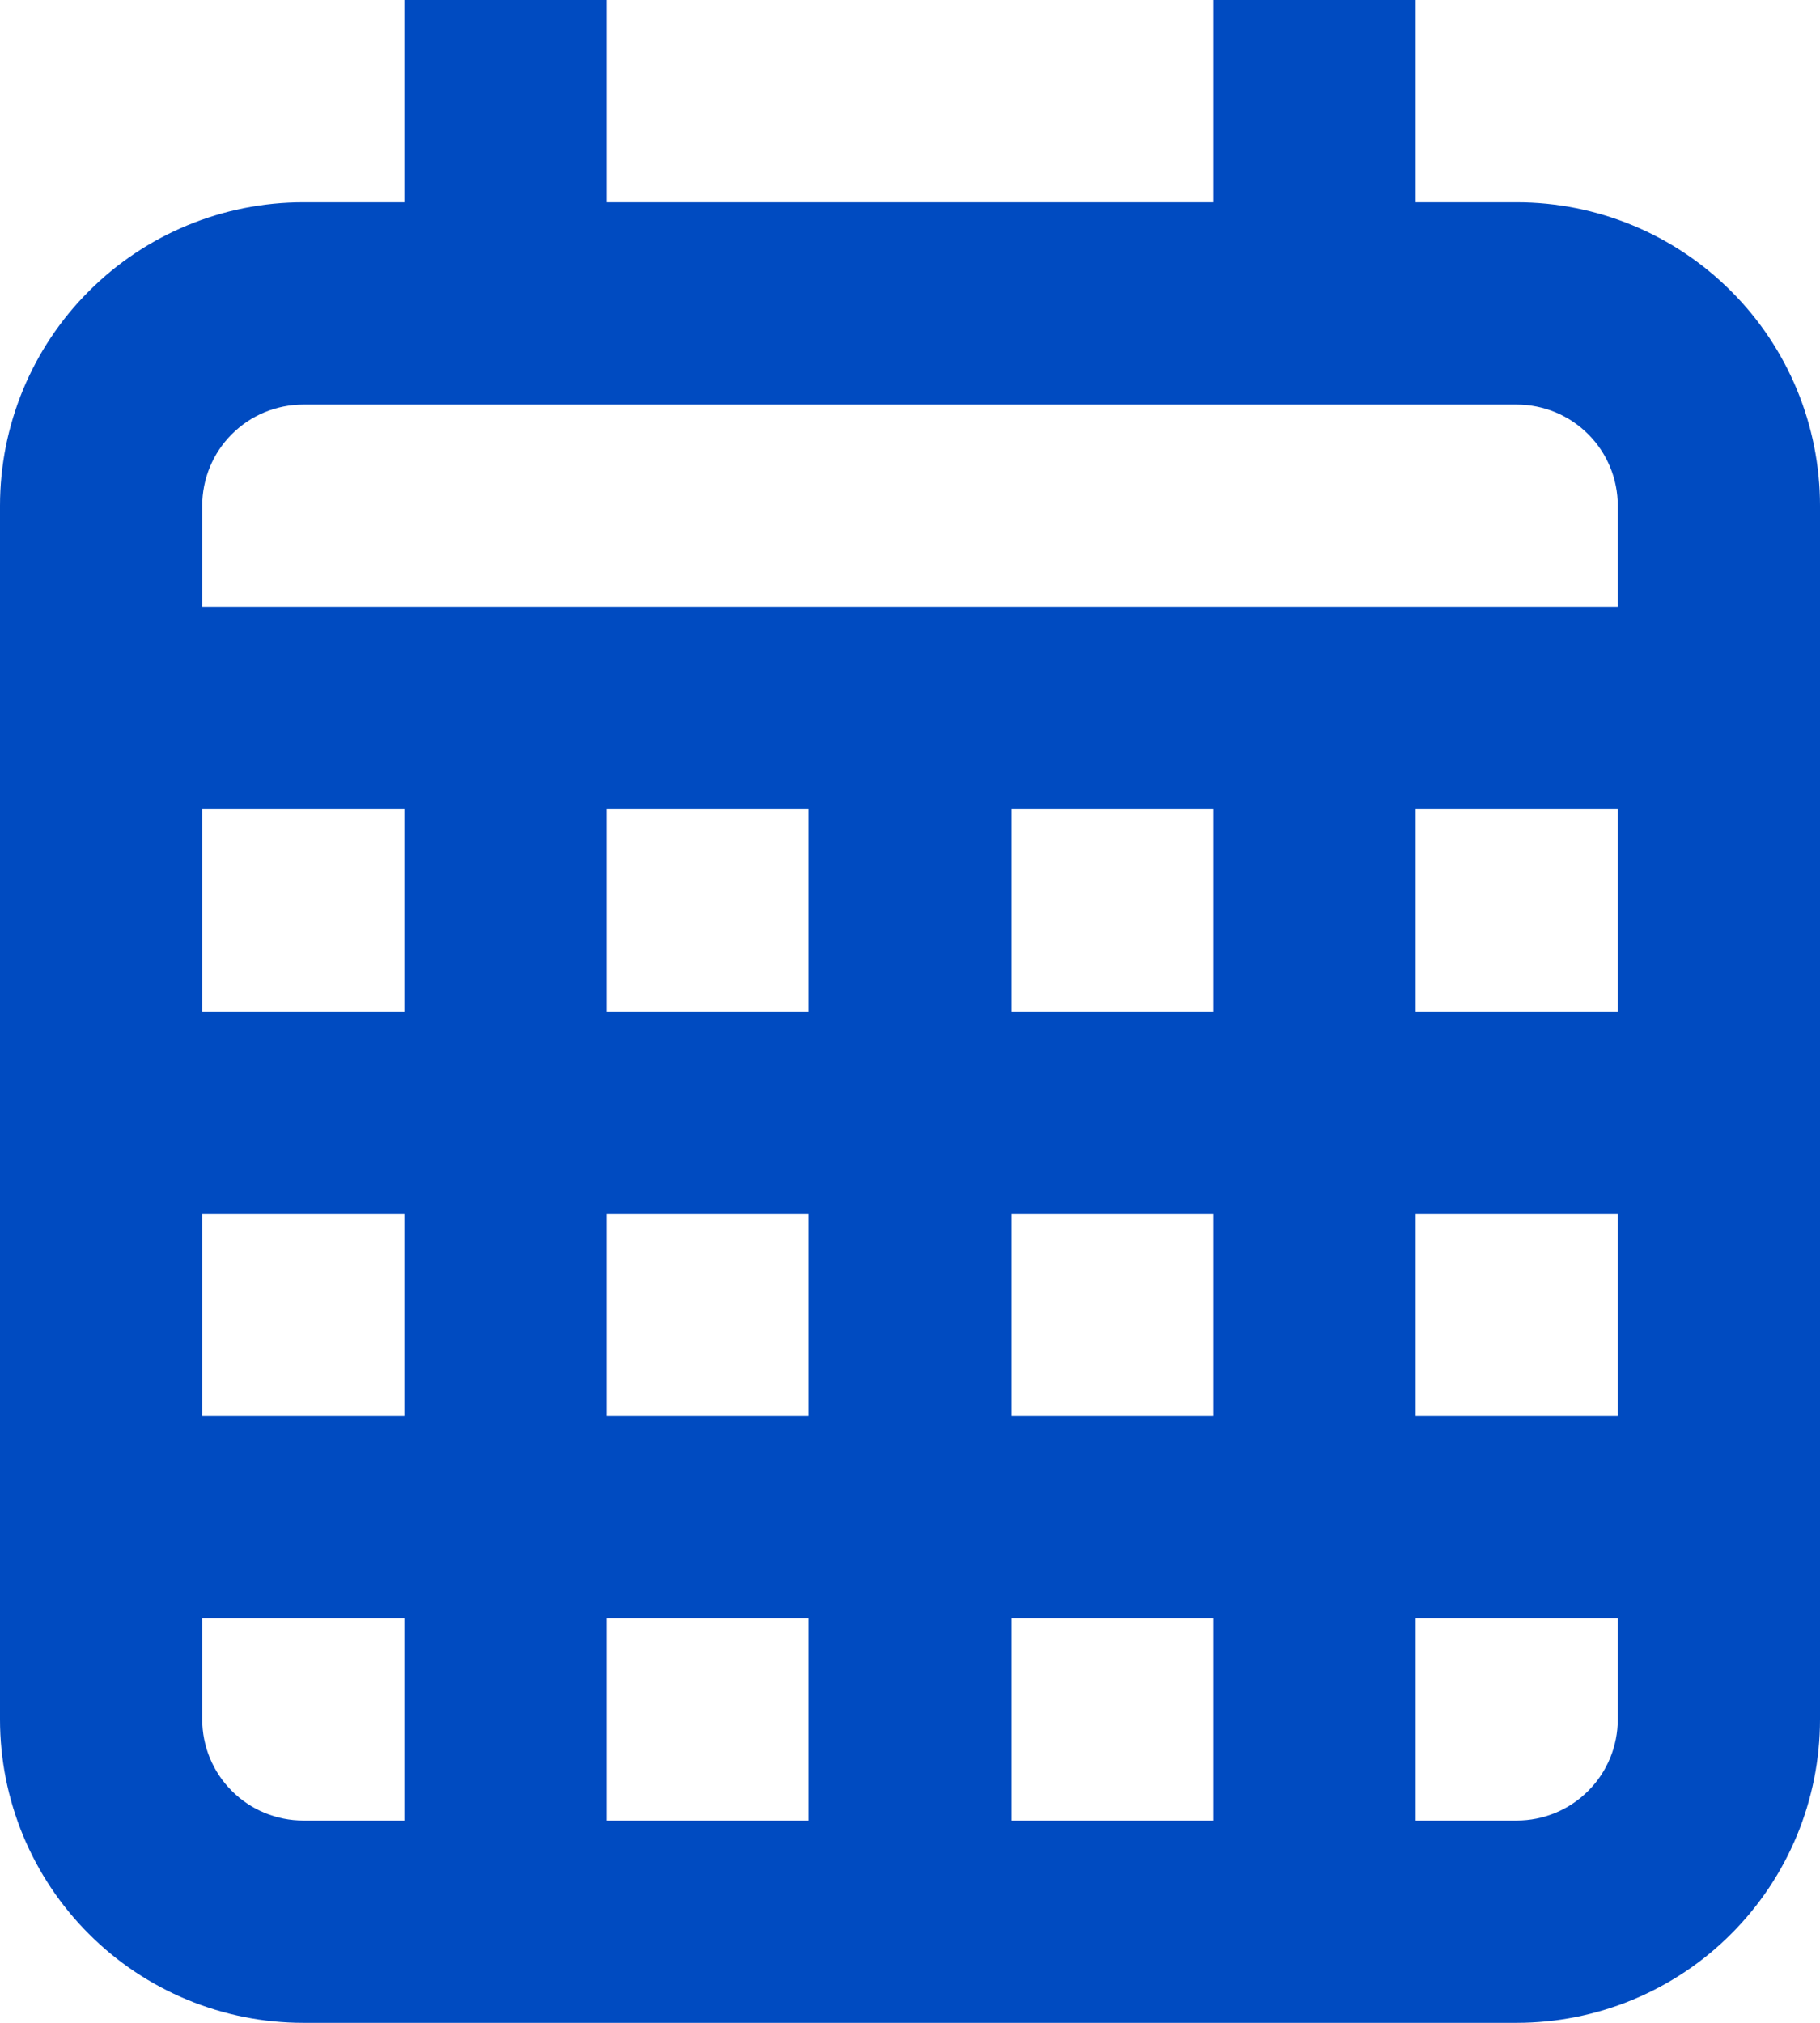 <svg width="18" height="20" viewBox="0 0 18 20" fill="none" xmlns="http://www.w3.org/2000/svg">
<path d="M14 2V0L12 0V2H6V0L4 0V2H3C2.204 2 1.441 2.316 0.879 2.879C0.316 3.441 0 4.204 0 5L0 17C0 17.796 0.316 18.559 0.879 19.121C1.441 19.684 2.204 20 3 20H15C15.796 20 16.559 19.684 17.121 19.121C17.684 18.559 18 17.796 18 17V5C18 4.204 17.684 3.441 17.121 2.879C16.559 2.316 15.796 2 15 2H14ZM12 14H10V12H12V14ZM14 12H16V14H14V12ZM6 14V12H8V14H6ZM8 16V18H6V16H8ZM4 14H2V12H4V14ZM10 10V8H12V10H10ZM8 10H6V8H8V10ZM4 10H2V8H4V10ZM2 16H4V18H3C2.735 18 2.48 17.895 2.293 17.707C2.105 17.52 2 17.265 2 17V16ZM10 18V16H12V18H10ZM14 18V16H16V17C16 17.265 15.895 17.52 15.707 17.707C15.52 17.895 15.265 18 15 18H14ZM16 10H14V8H16V10ZM2 6V5C2 4.735 2.105 4.48 2.293 4.293C2.48 4.105 2.735 4 3 4H15C15.265 4 15.52 4.105 15.707 4.293C15.895 4.48 16 4.735 16 5V6H2Z" fill="#004BC1"/>
</svg>
